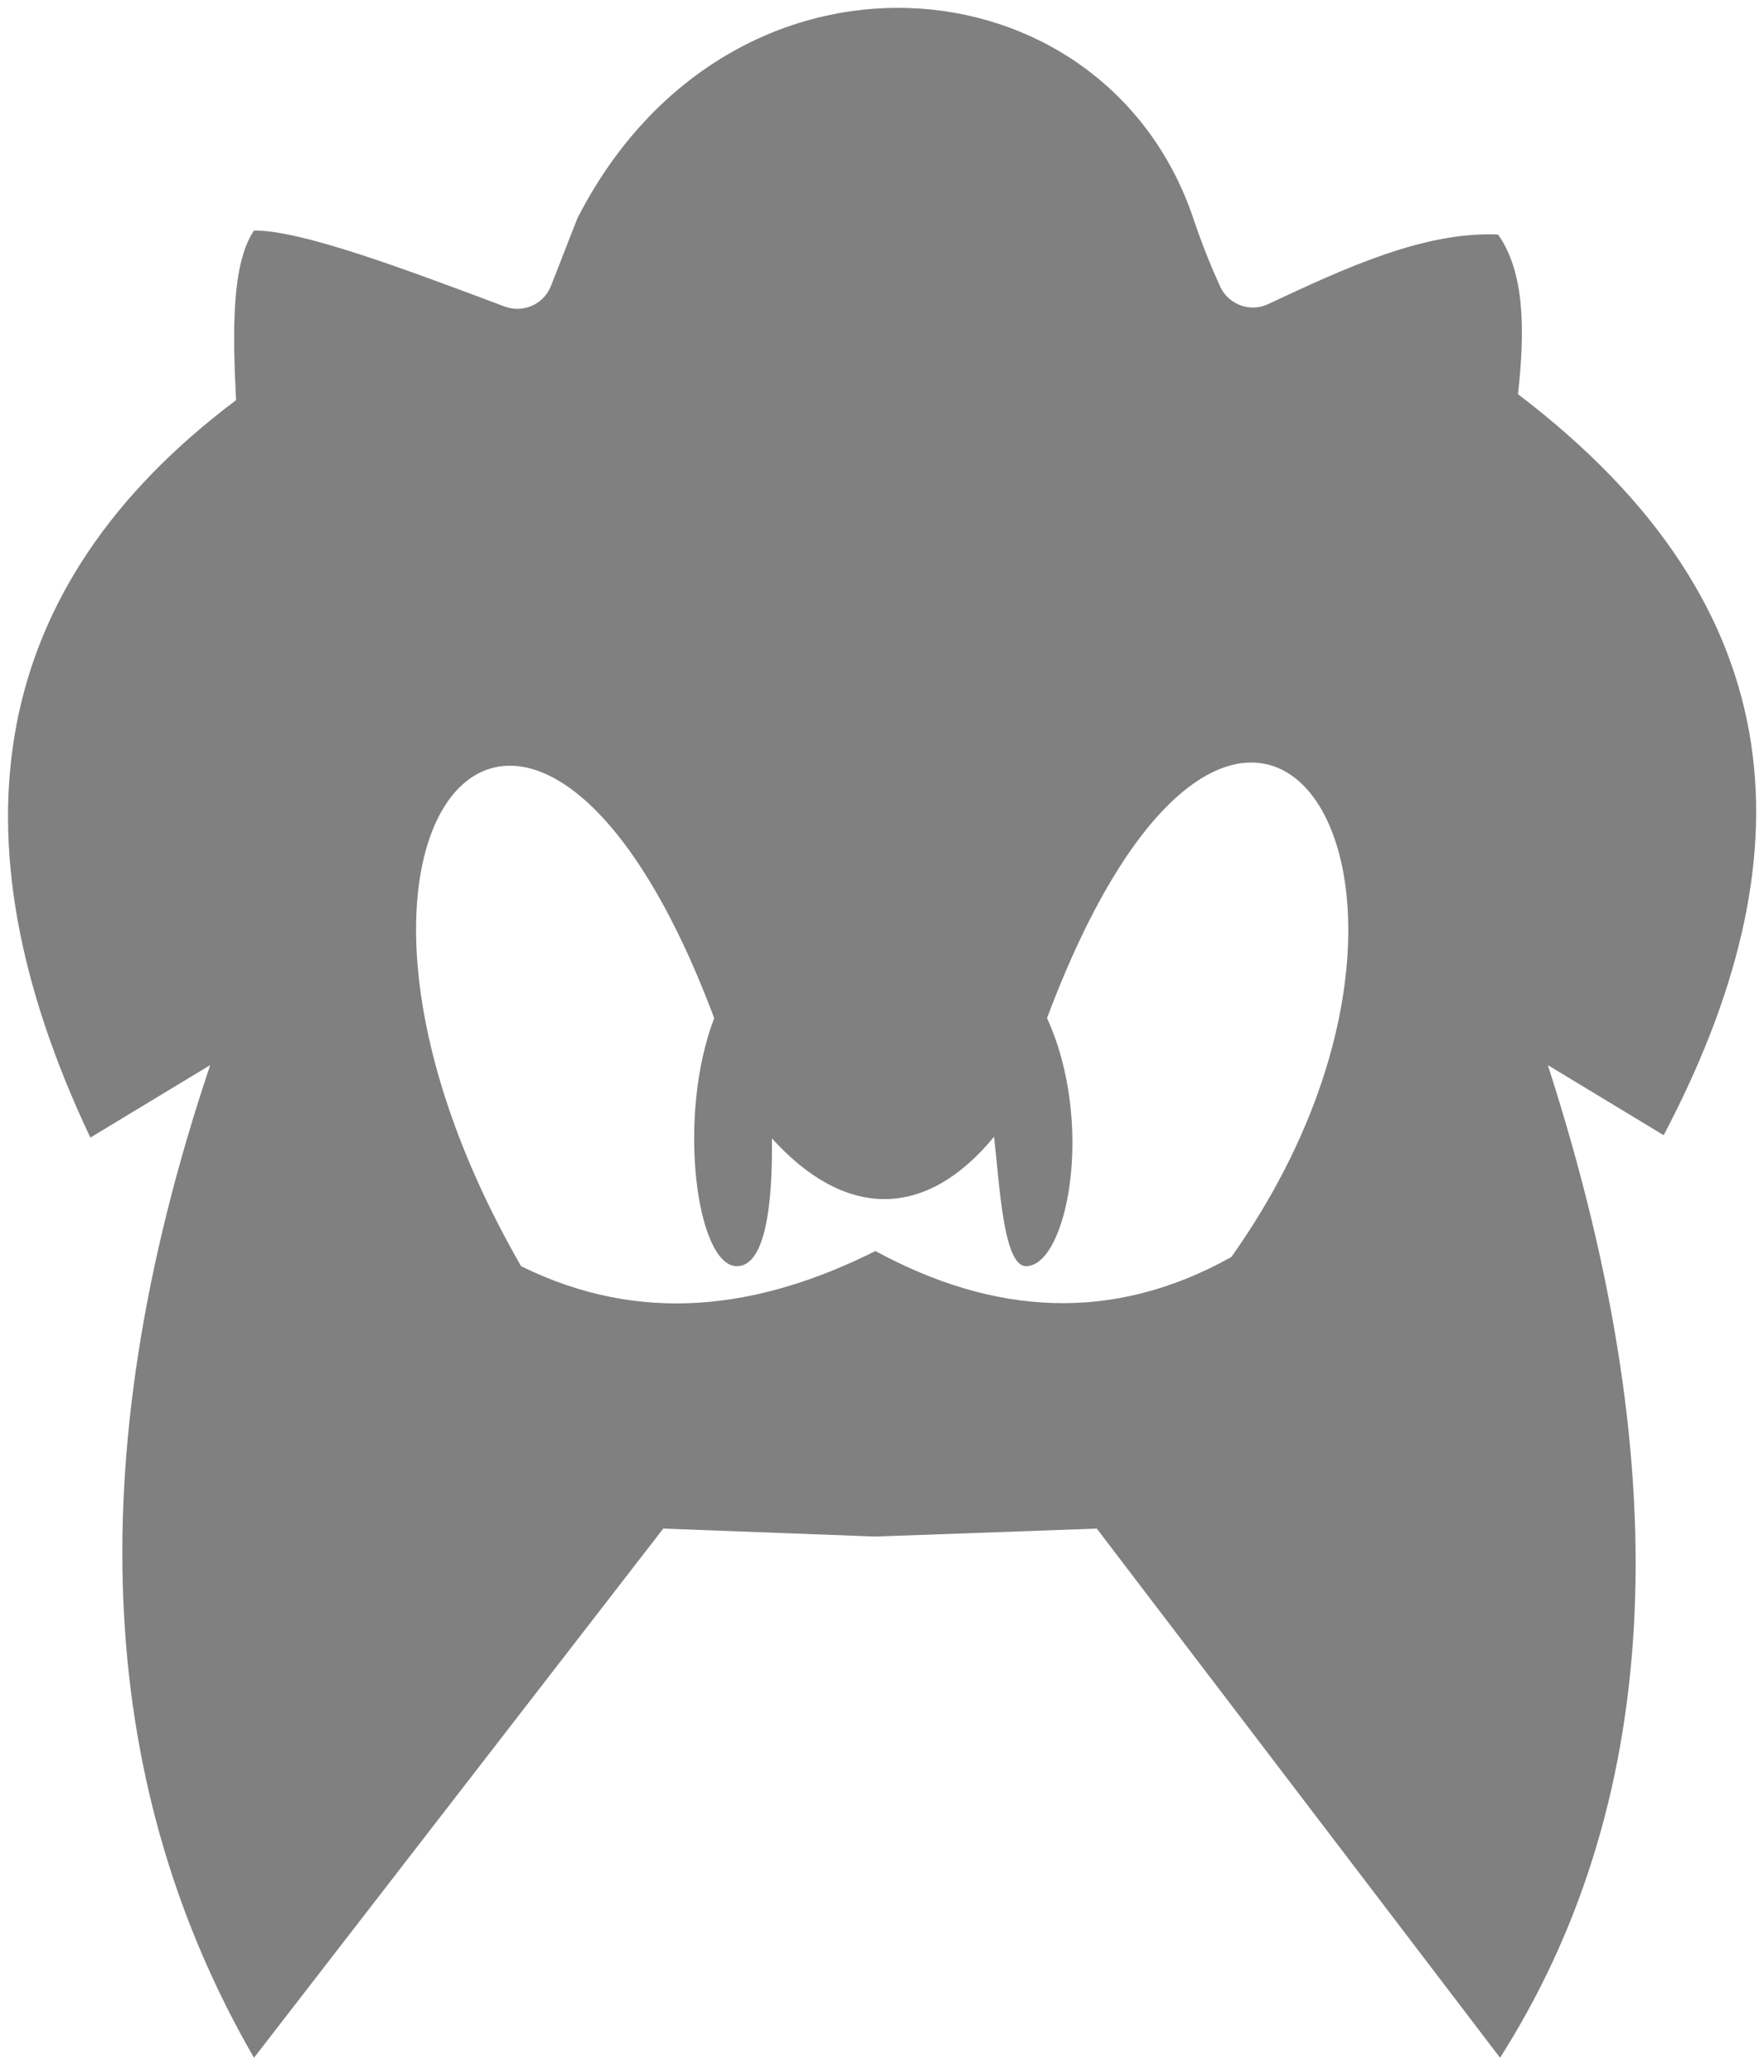 <?xml version="1.0" encoding="utf-8"?>
<!-- Generator: Adobe Illustrator 21.1.0, SVG Export Plug-In . SVG Version: 6.00 Build 0)  -->
<svg version="1.1" id="Layer_1" xmlns="http://www.w3.org/2000/svg" xmlns:xlink="http://www.w3.org/1999/xlink" x="0px" y="0px"
	 viewBox="0 0 443.1 520.4" style="enable-background:new 0 0 443.1 520.4;" xml:space="preserve">
<path fill="gray" d="M381.3,99c1.8-16.1,1.7-30.6-5-40.1c-18.5-0.8-38.2,8.3-57.8,17.5c-4.5,2.1-9.9,0.1-12-4.4
	c-2.4-5.3-4.7-11-6.8-17.3c-22.5-66.2-116.5-74.3-154.6,0c-2.6,6.5-4.7,12.1-6.7,17.1c-1.8,4.6-6.9,6.9-11.6,5.2
	c-25.8-9.7-51.2-19.2-63-19.1c-5.6,8.3-5.4,25-4.5,42.6c-62.2,46.7-72.7,109-36.6,185.2l30.1-18.2c-34.2,101.7-27.2,183.2,11,249.3
	l102.8-132.9l53.2,2c11.8-0.4,33.5-1.2,55.7-2l101.3,132.9c39.3-61.8,46.3-143.1,12-249.3l29.1,17.6C454,216.5,452.5,153.1,381.3,99
	z M309.3,315.7c-29.9,16.7-59.7,14.6-89.4-1.5c-29.4,14.7-59,18.6-89,3.8c-63.9-110.9,2.6-184.8,48.5-62.3
	c-9.5,24.8-4.4,62.3,5.7,62.3c7.1,0,9-15.2,8.8-32.1c18.2,20.1,38.4,20.7,55.8-0.4c1.4,12,2.3,32.4,8,32.5
	c10.4,0,17.4-35.9,5.3-62.3C312.1,124.7,377.5,219.5,309.3,315.7z"/>
</svg>
